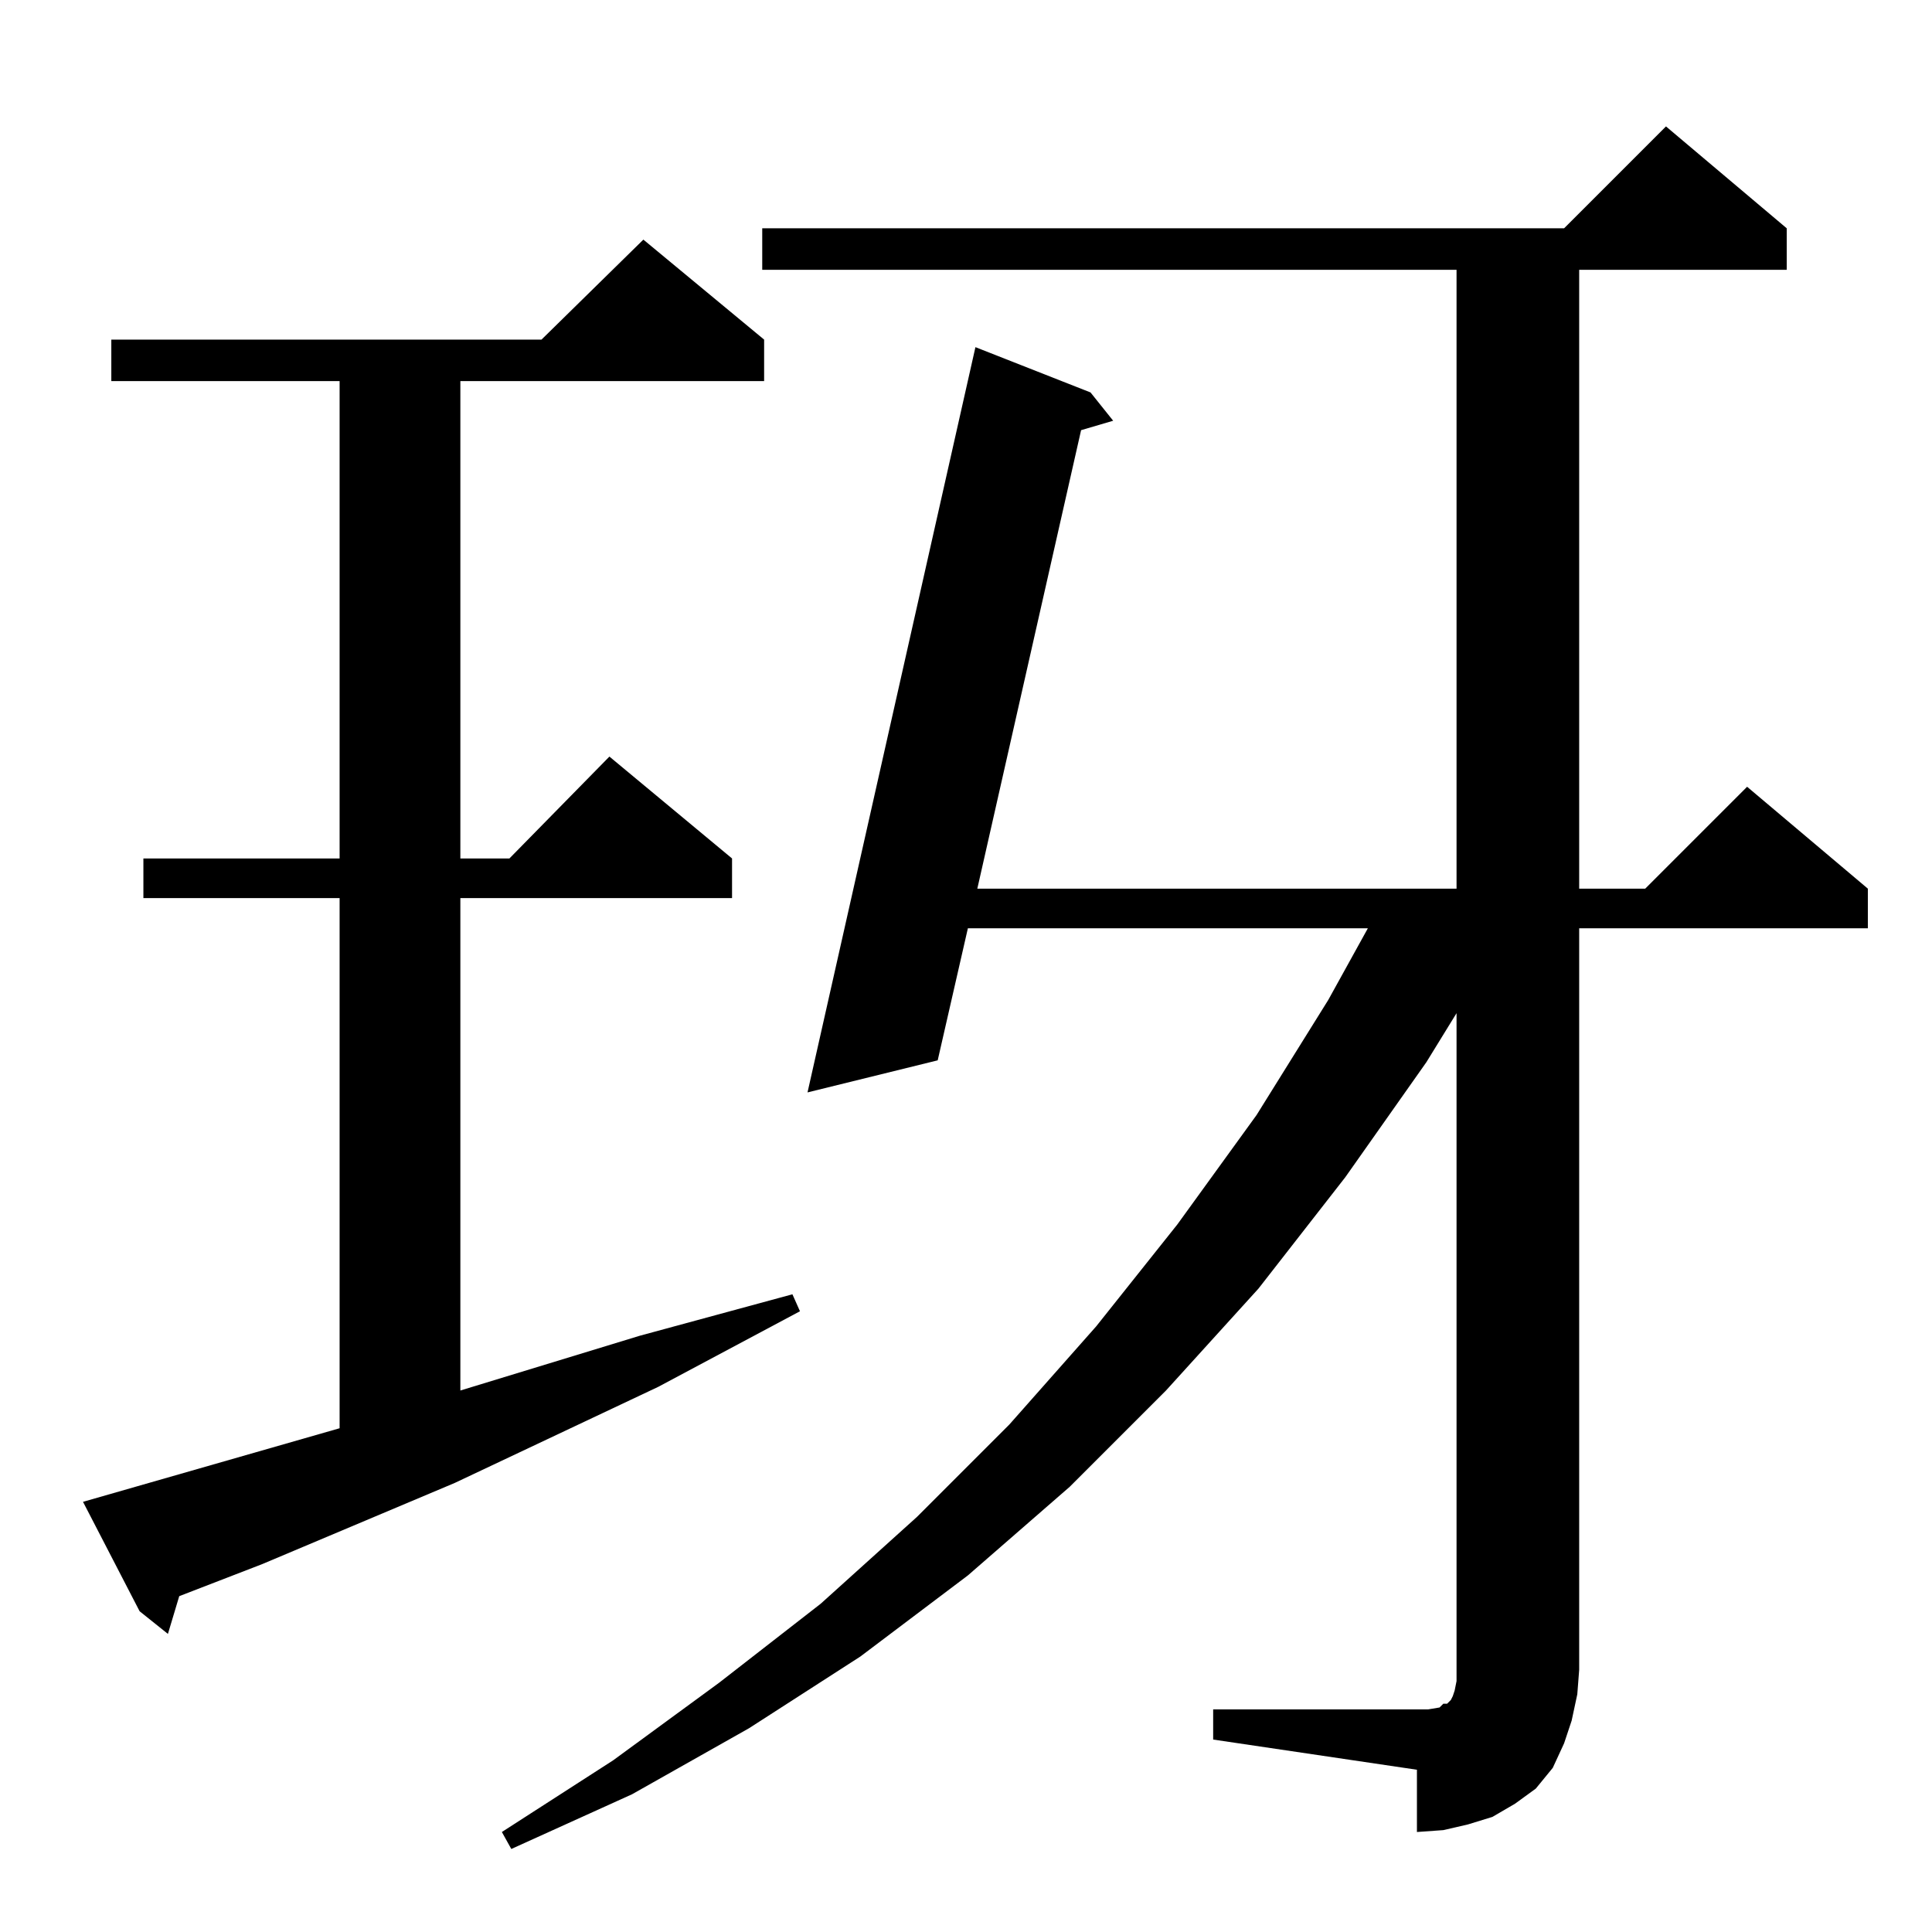 <?xml version="1.0" standalone="no"?>
<!DOCTYPE svg PUBLIC "-//W3C//DTD SVG 1.1//EN" "http://www.w3.org/Graphics/SVG/1.1/DTD/svg11.dtd" >
<svg xmlns="http://www.w3.org/2000/svg" xmlns:xlink="http://www.w3.org/1999/xlink" version="1.1" viewBox="0 -144 1024 1024">
  <g transform="matrix(1 0 0 -1 0 880)">
   <path fill="currentColor"
d="M643 118h108h6l6 1l2 2h2l1 1l1 1l1 2l1 3l1 5v6v348l-16 -26l-43 -61l-46 -59l-49 -54l-51 -51l-54 -47l-57 -43l-59 -38l-62 -35l-64 -29l-5 9l59 38l56 41l54 42l51 46l49 49l46 52l43 54l42 58l38 61l21 38h-212l-16 -70l-69 -17l89 395l61 -24l12 -15l-17 -5
l-55 -243h254v328h-368v22h425l54 54l64 -54v-22h-110v-328h35l54 54l64 -54v-21h-153v-393l-1 -13l-3 -14l-4 -12l-6 -13l-9 -11l-11 -8l-12 -7l-13 -4l-13 -3l-14 -1v33l-108 16v16zM180 267v281h-104v21h104v253h-121v22h228l54 53l64 -53v-22h-161v-253h26l53 54l65 -54
v-21h-144v-261l95 29l81 22l4 -9l-75 -40l-108 -51l-102 -43l-44 -17l-6 -20l-15 12l-30 58z" />
  </g>

</svg>
